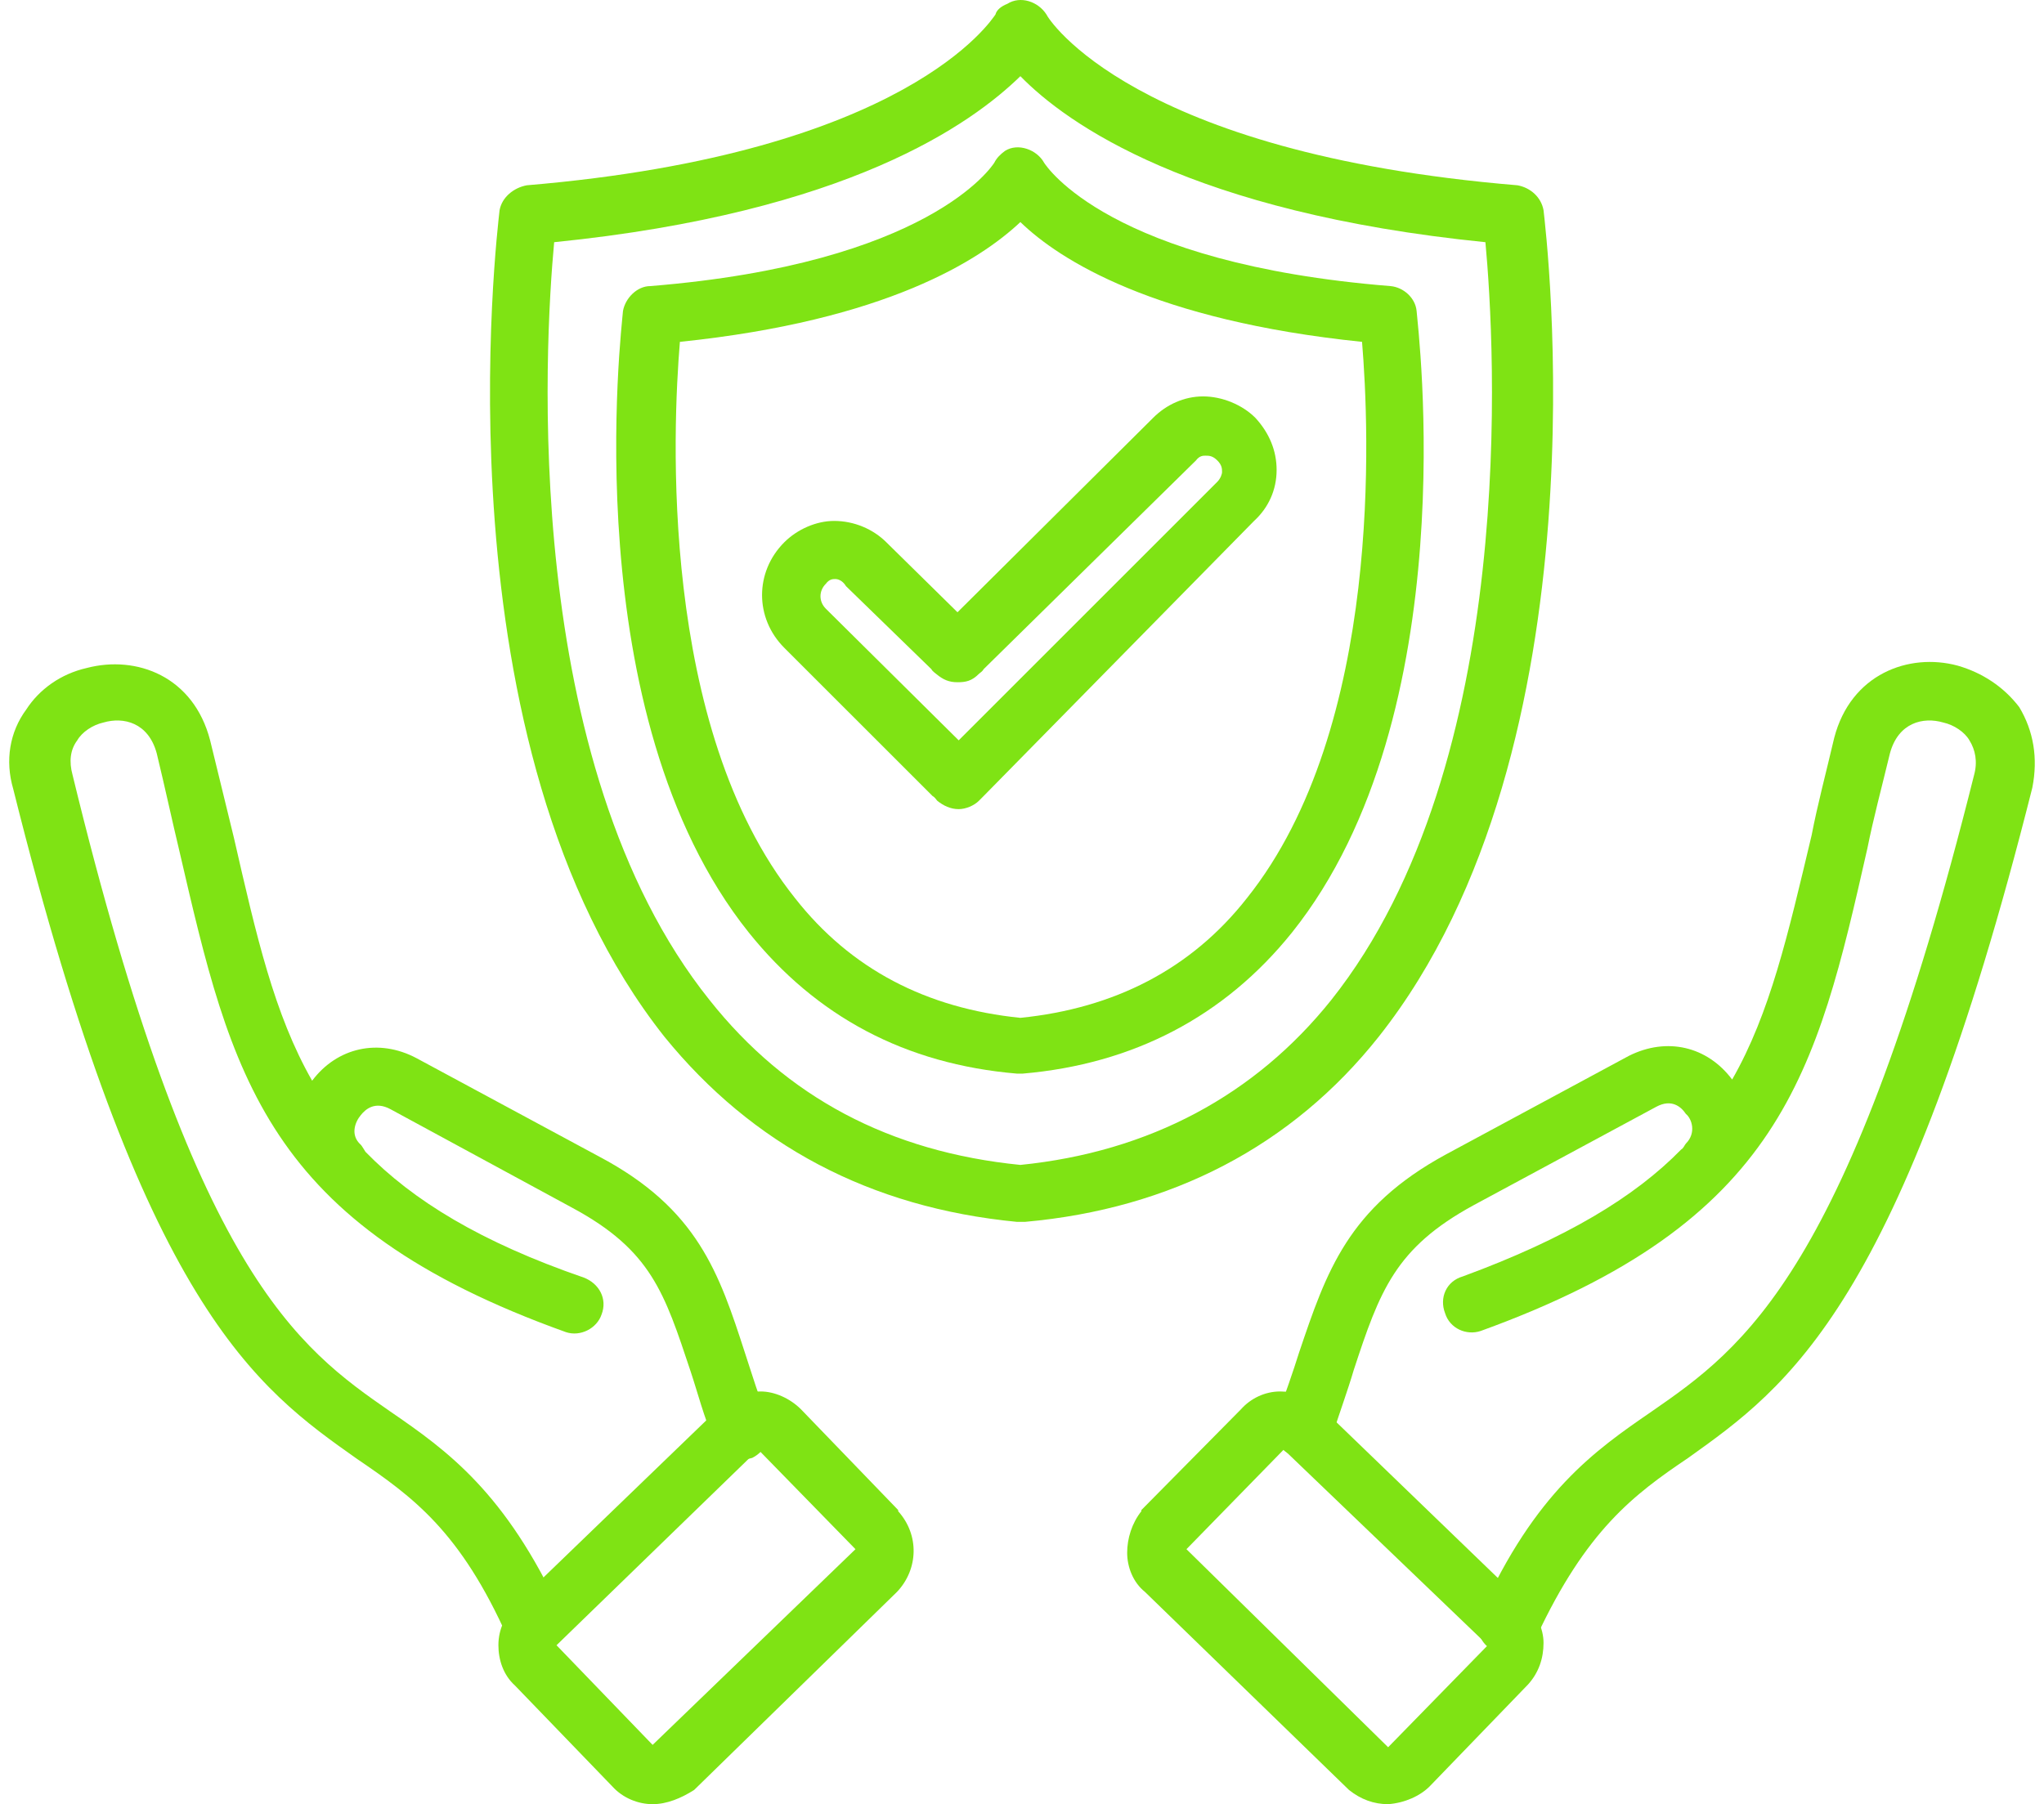 <svg width="111" height="98" viewBox="0 0 111 98" fill="none" xmlns="http://www.w3.org/2000/svg">
<path fill-rule="evenodd" clip-rule="evenodd" d="M55.412 66.369C55.283 66.369 55.283 66.369 55.219 66.369C47.23 65.597 40.853 62.182 36.085 56.319C23.587 40.536 27.002 12.577 27.13 11.417C27.259 10.709 27.903 10.193 28.612 10.064C49.292 8.325 53.866 1.045 54.059 0.788C54.123 0.53 54.382 0.337 54.703 0.208C55.412 -0.243 56.378 0.08 56.829 0.788C56.893 0.981 61.468 8.325 82.405 10.064C83.113 10.193 83.693 10.709 83.822 11.417C83.951 12.577 87.365 40.536 74.867 56.319C70.164 62.246 63.594 65.66 55.669 66.369C55.476 66.369 55.476 66.369 55.412 66.369ZM30.094 13.156C29.578 18.697 28.226 41.438 38.534 54.323C42.721 59.605 48.326 62.568 55.412 63.277C62.434 62.568 68.168 59.476 72.29 54.323C82.533 41.438 81.181 18.697 80.666 13.156C64.688 11.546 57.925 6.715 55.412 4.138C52.77 6.715 46.07 11.546 30.094 13.156Z" fill="#7FE314"/>
<path fill-rule="evenodd" clip-rule="evenodd" d="M55.412 58.317C55.283 58.317 55.283 58.317 55.219 58.317C49.163 57.801 44.331 55.225 40.66 50.65C31.189 38.797 33.766 17.795 33.831 16.893C33.959 16.185 34.604 15.54 35.312 15.54C50.452 14.316 53.866 9.033 53.995 8.84C54.123 8.583 54.316 8.39 54.575 8.197C55.283 7.745 56.314 8.132 56.7 8.84C56.829 9.033 60.244 14.316 75.512 15.54C76.22 15.604 76.864 16.185 76.929 16.893C76.993 17.795 79.635 38.797 70.164 50.65C66.493 55.225 61.532 57.801 55.541 58.317C55.476 58.317 55.476 58.317 55.412 58.317ZM36.922 18.569C36.535 23.206 35.764 39.506 43.171 48.782C46.2 52.648 50.323 54.773 55.412 55.288C60.501 54.773 64.688 52.648 67.717 48.782C75.126 39.506 74.353 23.206 73.966 18.569C62.691 17.409 57.538 14.123 55.412 12.062C53.222 14.123 48.133 17.409 36.922 18.569Z" fill="#7FE314"/>
<path fill-rule="evenodd" clip-rule="evenodd" d="M52.062 43.951C51.997 43.951 51.997 43.951 52.062 43.951C51.61 43.951 51.225 43.757 50.903 43.5C50.838 43.436 50.773 43.306 50.645 43.241L42.591 35.189C40.981 33.578 40.981 31.066 42.591 29.456C43.3 28.747 44.331 28.296 45.297 28.296C46.393 28.296 47.423 28.747 48.133 29.456L51.997 33.257L62.627 22.691C63.335 21.982 64.302 21.532 65.334 21.532C66.364 21.532 67.458 21.982 68.168 22.691C68.941 23.528 69.327 24.495 69.327 25.526C69.327 26.621 68.877 27.587 68.103 28.296L53.415 43.241C53.35 43.306 53.222 43.436 53.157 43.5C52.899 43.757 52.449 43.951 52.062 43.951ZM45.362 31.452C45.233 31.452 45.04 31.452 44.847 31.711C44.46 32.097 44.46 32.676 44.847 33.064L52.062 40.214L66.107 26.171C66.3 25.976 66.364 25.719 66.364 25.655C66.364 25.462 66.364 25.268 66.107 25.011C65.848 24.752 65.655 24.752 65.462 24.752C65.334 24.752 65.14 24.752 64.947 25.011L53.415 36.349C53.35 36.477 53.222 36.542 53.157 36.606C52.77 36.993 52.449 37.058 51.997 37.058C51.546 37.058 51.225 36.929 50.838 36.606C50.773 36.542 50.645 36.477 50.58 36.349L45.942 31.839C45.749 31.518 45.491 31.452 45.362 31.452Z" fill="#7FE314"/>
<path fill-rule="evenodd" clip-rule="evenodd" d="M81.825 89.883C81.632 89.883 81.375 89.883 81.181 89.69C80.408 89.367 80.022 88.466 80.408 87.628C83.372 81.057 86.592 78.802 89.685 76.677C94.71 73.198 100.443 69.139 107.207 42.083C107.4 41.374 107.272 40.73 106.95 40.214C106.692 39.763 106.113 39.376 105.533 39.247C104.437 38.925 103.084 39.247 102.633 40.923C102.183 42.791 101.731 44.465 101.41 46.077C98.64 58.317 96.771 66.369 80.408 72.297C79.635 72.554 78.733 72.167 78.475 71.33C78.153 70.492 78.54 69.591 79.442 69.332C85.046 67.271 88.782 65.016 91.295 62.44C91.424 62.375 91.488 62.182 91.553 62.118C92.132 61.537 91.875 60.765 91.553 60.507C91.295 60.12 90.78 59.669 89.942 60.12L80.022 65.467C75.769 67.786 74.932 70.106 73.514 74.422C73.193 75.517 72.741 76.741 72.29 78.158C72.033 78.996 71.003 79.447 70.23 79.061C69.391 78.802 68.941 77.837 69.327 76.999C69.778 75.775 70.23 74.486 70.551 73.455C72.033 69.075 73.193 65.596 78.54 62.697L88.461 57.35C90.522 56.319 92.712 56.835 94.065 58.639C96.127 55.031 97.094 50.779 98.381 45.368C98.704 43.693 99.154 42.017 99.606 40.085C100.507 36.606 103.664 35.446 106.306 36.155C107.659 36.542 108.819 37.315 109.656 38.41C110.429 39.699 110.686 41.18 110.365 42.791C103.277 70.944 97.094 75.324 91.682 79.189C88.718 81.186 86.142 83.119 83.436 88.917C82.985 89.497 82.469 89.883 81.825 89.883Z" fill="#7FE314"/>
<path fill-rule="evenodd" clip-rule="evenodd" d="M75.383 98C74.61 98 73.901 97.743 73.257 97.228L62.176 86.469C61.532 85.954 61.211 85.116 61.211 84.343C61.211 83.57 61.468 82.733 61.982 82.088C61.982 82.088 61.982 82.088 61.982 82.024L67.394 76.548C67.91 75.968 68.683 75.582 69.52 75.582C70.294 75.582 71.131 75.839 71.711 76.419L82.792 87.113C83.436 87.628 83.822 88.466 83.822 89.24C83.822 90.076 83.565 90.85 82.985 91.494L77.637 97.034C77.123 97.55 76.285 97.936 75.383 98ZM64.431 84.15L75.383 94.908L80.795 89.367L69.714 78.738L64.431 84.15Z" fill="#7FE314"/>
<path fill-rule="evenodd" clip-rule="evenodd" d="M29.063 89.883C28.419 89.883 27.903 89.497 27.582 88.981C25.005 83.184 22.427 81.315 19.4 79.254C13.924 75.388 7.739 71.007 0.718 42.855C0.266 41.309 0.524 39.763 1.426 38.539C2.135 37.444 3.294 36.606 4.711 36.284C7.417 35.576 10.51 36.736 11.411 40.214C11.862 42.083 12.313 43.886 12.7 45.496C13.924 50.843 14.89 55.095 16.951 58.703C18.304 56.899 20.559 56.383 22.62 57.479L32.542 62.826C37.889 65.66 39.048 69.139 40.466 73.52C40.853 74.679 41.174 75.839 41.754 77.128C42.011 77.901 41.625 78.802 40.853 79.189C40.015 79.447 39.113 79.061 38.791 78.287C38.211 76.934 37.889 75.646 37.502 74.486C36.085 70.235 35.377 67.915 31.061 65.596L21.203 60.249C20.366 59.798 19.85 60.249 19.593 60.572C19.27 60.958 19.013 61.666 19.593 62.182C19.657 62.246 19.722 62.375 19.85 62.568C22.427 65.21 26.099 67.465 31.705 69.397C32.542 69.72 32.992 70.556 32.671 71.394C32.413 72.167 31.511 72.618 30.738 72.361C14.374 66.498 12.571 58.445 9.737 46.206C9.35 44.594 8.964 42.791 8.512 40.923C8.061 39.247 6.708 38.925 5.614 39.247C5.034 39.376 4.454 39.763 4.196 40.214C3.809 40.73 3.745 41.374 3.938 42.083C10.51 69.139 16.179 73.198 21.203 76.677C24.296 78.802 27.452 81.057 30.481 87.628C30.802 88.466 30.481 89.367 29.643 89.69C29.515 89.883 29.192 89.883 29.063 89.883Z" fill="#7FE314"/>
<path fill-rule="evenodd" clip-rule="evenodd" d="M35.441 98C34.668 98 33.831 97.678 33.251 97.034L27.968 91.558C27.323 90.979 27.066 90.141 27.066 89.367C27.066 88.466 27.452 87.757 28.032 87.113L39.048 76.484C39.564 75.968 40.466 75.582 41.304 75.582C42.077 75.582 42.914 75.968 43.494 76.548L48.776 82.024C48.776 82.024 48.776 82.024 48.776 82.088C49.936 83.377 49.872 85.244 48.712 86.469L37.695 97.228C36.987 97.678 36.214 98 35.441 98ZM41.174 78.738L30.222 89.367L35.441 94.78L46.457 84.15L41.174 78.738Z" fill="#7FE314"/>
</svg>
